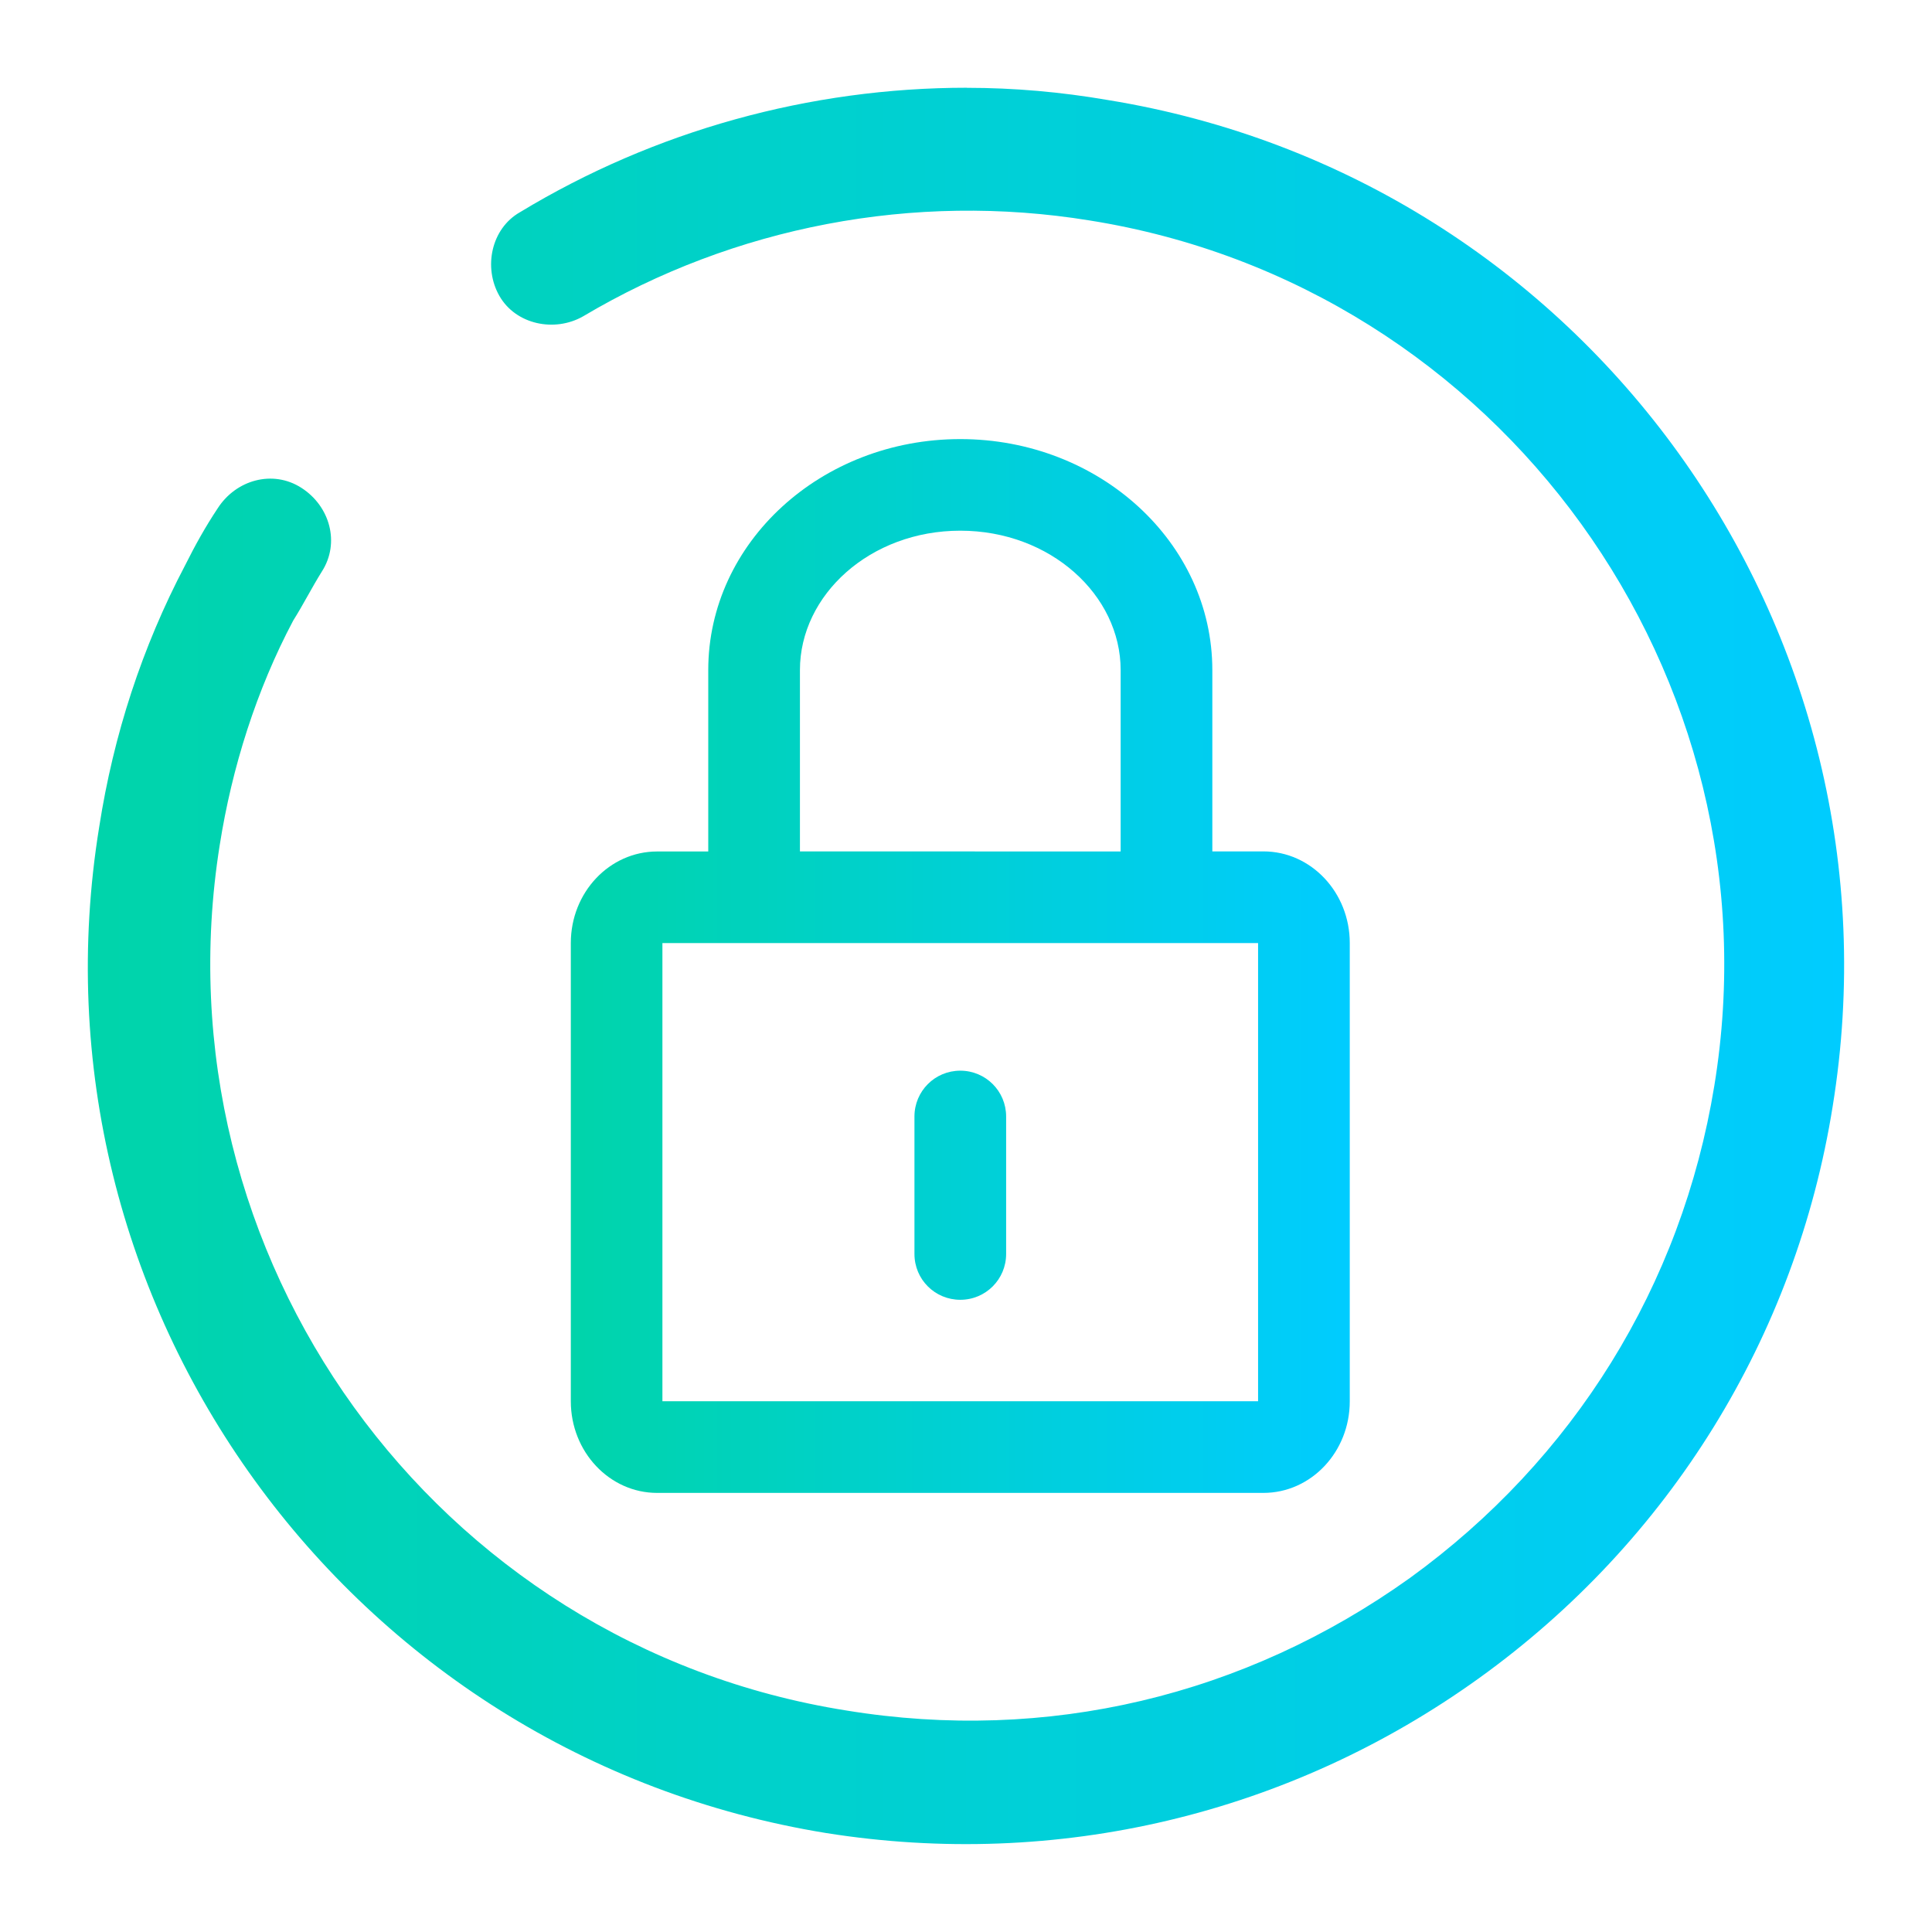 <?xml version="1.0" encoding="UTF-8" standalone="no"?>
<svg
   viewBox="0 0 22 22"
   version="1.1"
   id="svg1"
   sodipodi:docname="system-lock-screen.svg"
   width="22"
   height="22"
   inkscape:version="1.3.2 (091e20ef0f, 2023-11-25)"
   xmlns:inkscape="http://www.inkscape.org/namespaces/inkscape"
   xmlns:sodipodi="http://sodipodi.sourceforge.net/DTD/sodipodi-0.dtd"
   xmlns:xlink="http://www.w3.org/1999/xlink"
   xmlns="http://www.w3.org/2000/svg"
   xmlns:svg="http://www.w3.org/2000/svg">
  <sodipodi:namedview
     id="namedview1"
     pagecolor="#ffffff"
     bordercolor="#999999"
     borderopacity="1"
     inkscape:showpageshadow="2"
     inkscape:pageopacity="0"
     inkscape:pagecheckerboard="0"
     inkscape:deskcolor="#d1d1d1"
     inkscape:zoom="8.6590909"
     inkscape:cx="10.971129"
     inkscape:cy="11.2021"
     inkscape:window-width="1920"
     inkscape:window-height="994"
     inkscape:window-x="0"
     inkscape:window-y="0"
     inkscape:window-maximized="1"
     inkscape:current-layer="svg1" />
  <defs
     id="defs3051">
    <style
       type="text/css"
       id="current-color-scheme">.ColorScheme-Text {color:#fcfcfc;}</style>
    <linearGradient
       inkscape:collect="always"
       xlink:href="#linearGradient1104"
       id="linearGradient1129"
       x1="-113"
       y1="190"
       x2="-93"
       y2="190"
       gradientUnits="userSpaceOnUse"
       gradientTransform="translate(114,-179)" />
    <linearGradient
       inkscape:collect="always"
       id="linearGradient1104">
      <stop
         style="stop-color:#00d4aa;stop-opacity:1"
         offset="0"
         id="stop1094" />
      <stop
         style="stop-color:#00ccff;stop-opacity:1"
         offset="1"
         id="stop1097" />
    </linearGradient>
    <linearGradient
       inkscape:collect="always"
       xlink:href="#linearGradient1104"
       id="linearGradient1114"
       x1="6.5"
       y1="11"
       x2="15.37"
       y2="11"
       gradientUnits="userSpaceOnUse" />
  </defs>
  <g
     id="22-22-system-lock-screen">
    <path
       style="fill:none"
       d="M 0,0 V 22 H 22 V 0 Z"
       id="path19" />
    <path
       d="m 11.011,1 c 0.535,0 1.07,0.047 1.604,0.139 5.441,0.883 9.137,6.02 8.254,11.459 -0.419,2.627 -1.86,4.951 -4.022,6.508 -2.162,1.557 -4.813,2.185 -7.44,1.767 -5.441,-0.883 -9.161,-6.02 -8.277,-11.459 0.163,-1.046 0.488,-2.045 0.977,-2.975 0.116,-0.232 0.233,-0.442 0.372,-0.651 0.209,-0.325 0.628,-0.442 0.953,-0.233 0.326,0.209 0.442,0.628 0.233,0.953 -0.116,0.186 -0.209,0.372 -0.326,0.558 -0.419,0.79 -0.698,1.674 -0.837,2.557 -0.744,4.672 2.441,9.112 7.138,9.855 2.279,0.372 4.534,-0.163 6.417,-1.511 1.86,-1.348 3.092,-3.324 3.464,-5.602 0.767,-4.672 -2.441,-9.112 -7.115,-9.855 -2,-0.325 -4.046,0.07 -5.766,1.092 -0.326,0.186 -0.767,0.093 -0.953,-0.232 -0.186,-0.325 -0.093,-0.767 0.233,-0.953 1.535,-0.93 3.302,-1.418 5.092,-1.418 z"
       id="path2-6"
       style="fill:url(#linearGradient1129);fill-opacity:1;stroke-width:0.232" />
    <path
       d="M 8.065,9.696 V 7.63 C 8.065,6.178 9.35,5 10.935,5 c 1.585,0 2.87,1.179 2.87,2.63 v 2.065 h 0.582 c 0.543,0 0.983,0.468 0.983,1.043 v 5.219 C 15.37,16.533 14.93,17 14.386,17 H 7.483 C 6.94,17 6.5,16.532 6.5,15.957 V 10.738 C 6.5,10.162 6.94,9.696 7.483,9.696 Z M 7.543,10.739 v 5.217 H 14.326 V 10.739 Z M 12.761,9.696 V 7.63 c 0,-0.854 -0.799,-1.587 -1.826,-1.587 -1.028,0 -1.826,0.732 -1.826,1.587 v 2.065 z m -2.348,3.018 c 0,-0.288 0.232,-0.522 0.522,-0.522 0.288,0 0.522,0.232 0.522,0.522 v 1.565 c 0,0.288 -0.232,0.522 -0.522,0.522 -0.288,0 -0.522,-0.231 -0.522,-0.522 z"
       id="path6-7"
       style="fill:url(#linearGradient1114);fill-opacity:1;fill-rule:nonzero;stroke-width:0.261" />
  </g>
</svg>
